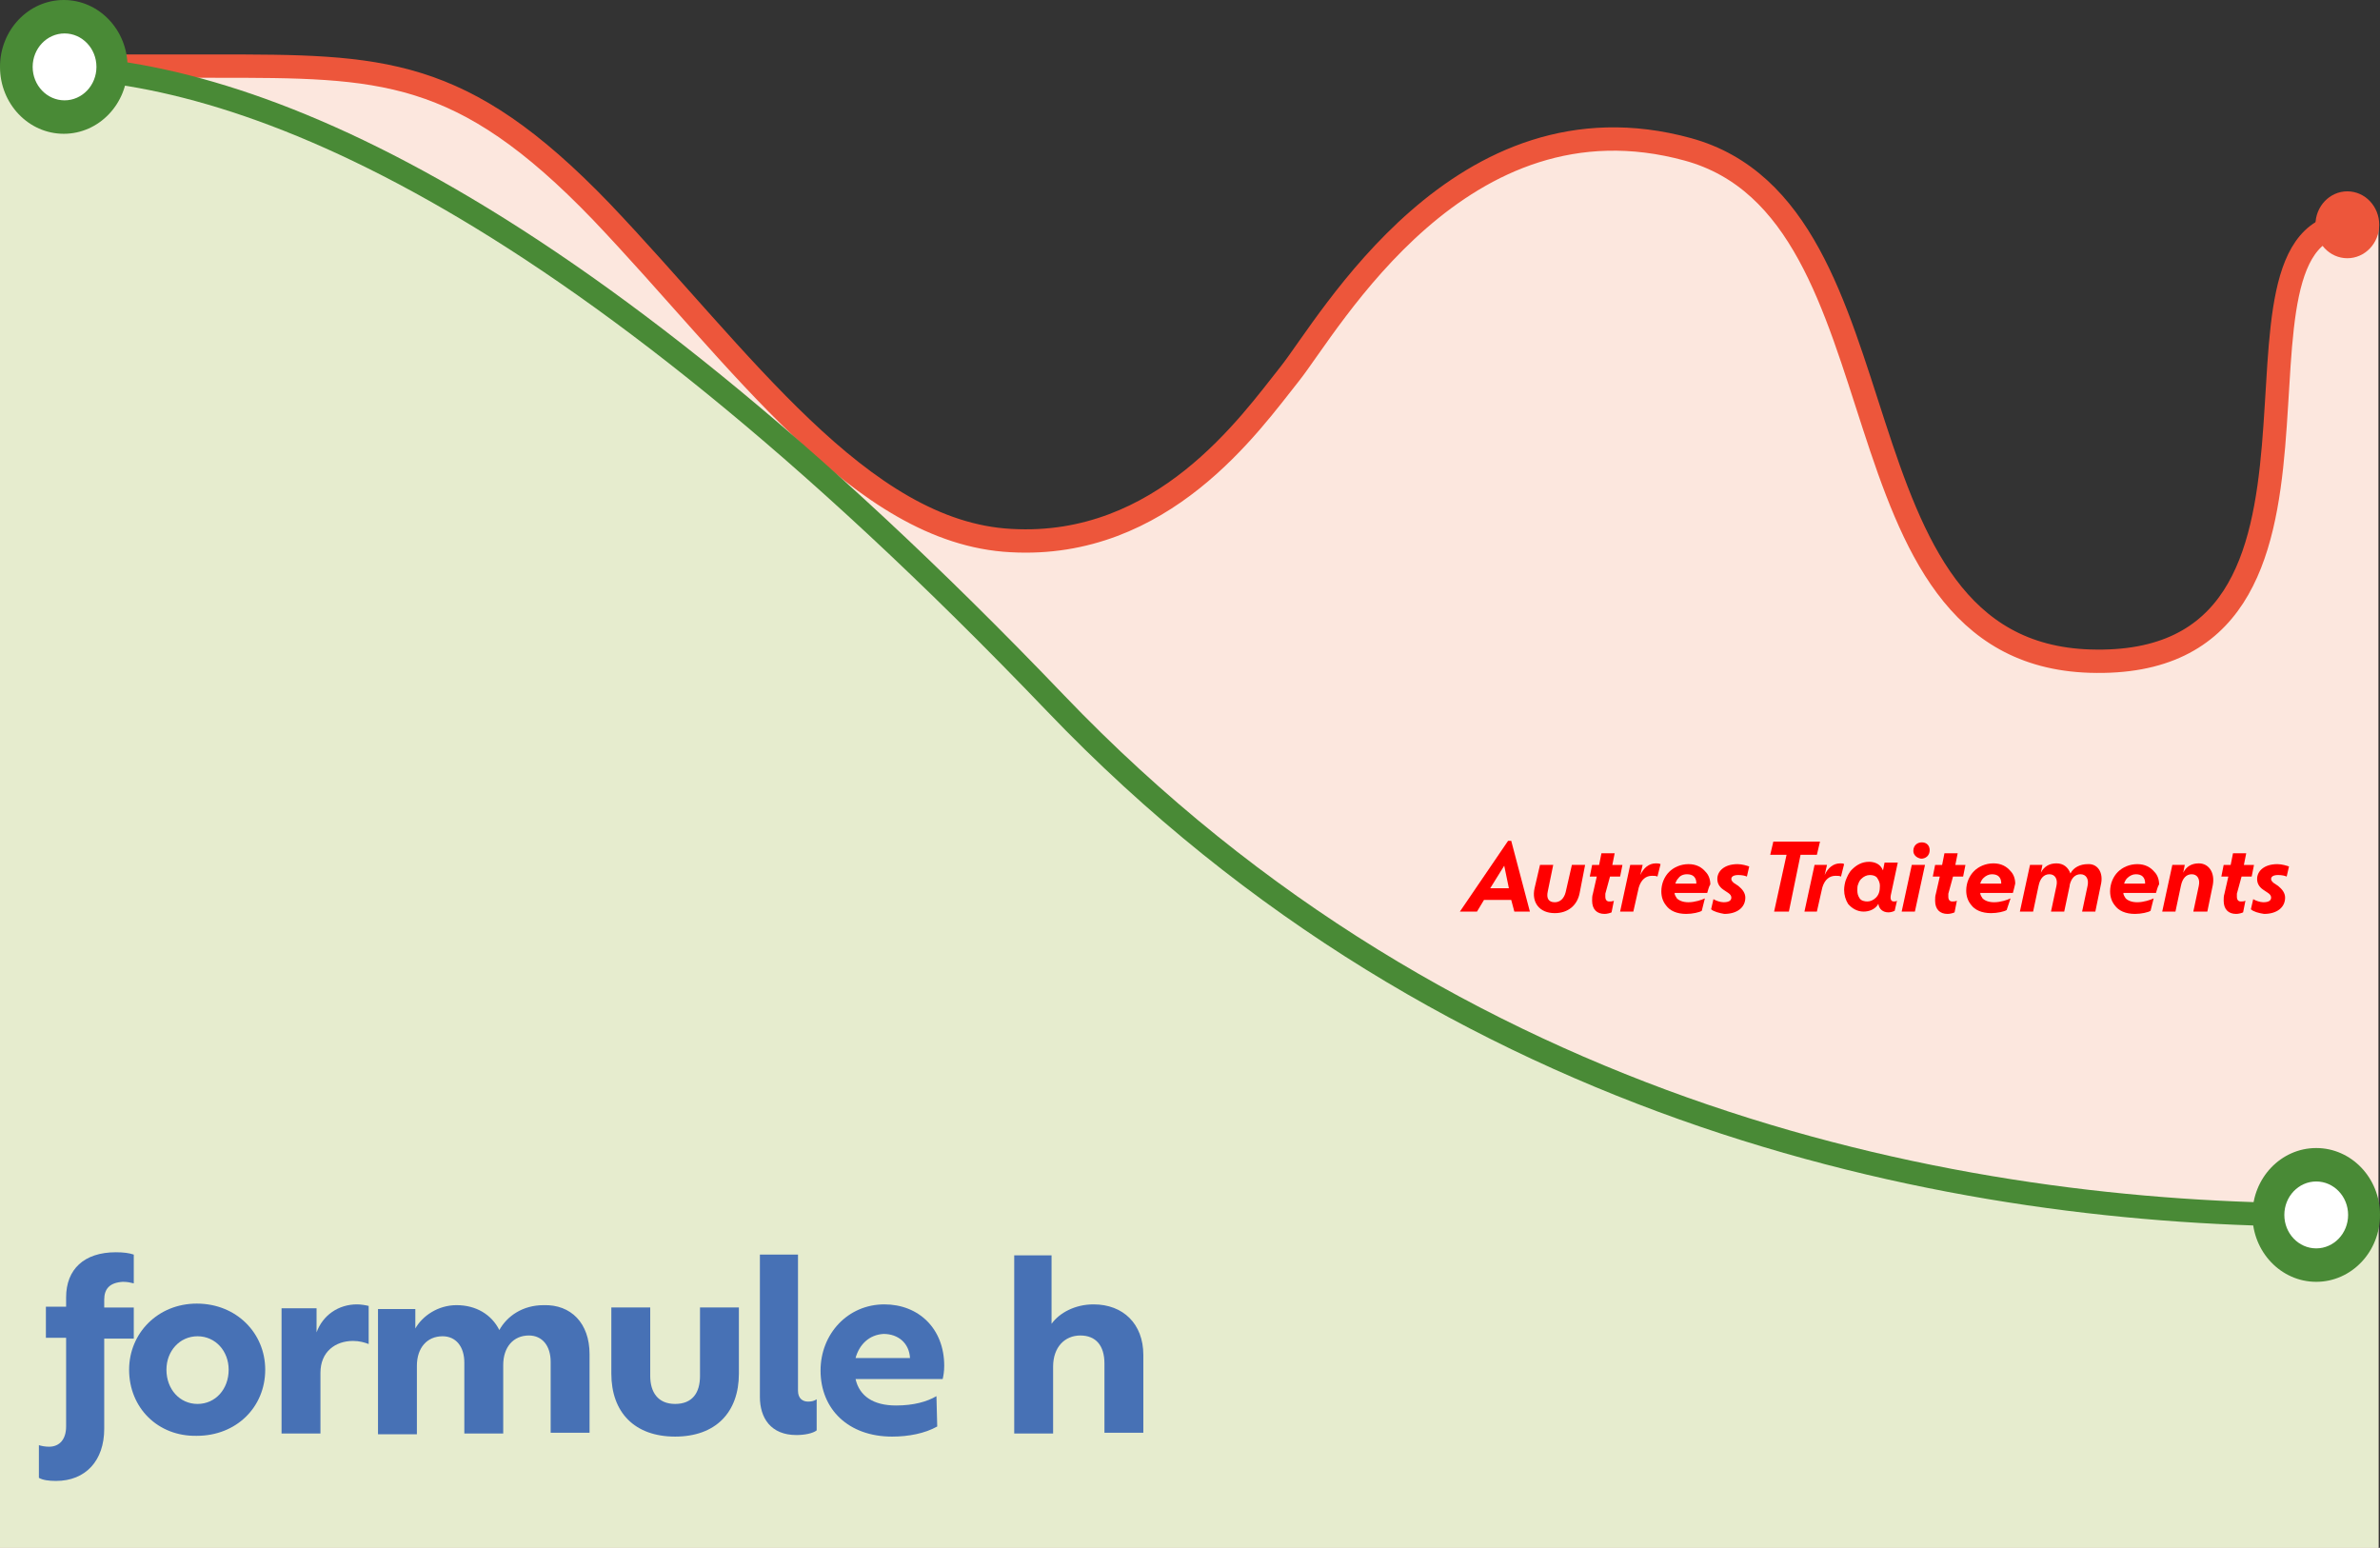<?xml version="1.0" encoding="utf-8"?>
<!-- Generator: Adobe Illustrator 25.3.0, SVG Export Plug-In . SVG Version: 6.00 Build 0)  -->
<svg version="1.1" id="Layer_1" xmlns="http://www.w3.org/2000/svg" xmlns:xlink="http://www.w3.org/1999/xlink" x="0px" y="0px"
	 viewBox="0 0 306 199" style="enable-background:new 0 0 306 199;" xml:space="preserve">
<rect x="0" y="0" width="306" height="199" fill="#333333" stroke="none"/>
<style type="text/css">
	.st0{fill:#FCE7DE;}
	.st1{fill:#ED563B;}
	.st2{fill:none;stroke:#ED563B;stroke-width:3;}
	.st3{fill:#E6ECCE;}
	.st4{fill:none;stroke:#498A36;stroke-width:3;}
	.st5{fill:#498A36;}
	.st6{fill:#FFFFFF;}
	.st7{fill:#4771B5;}
	.st8{fill:#FF0000;}
</style>
<g id="graph">
	<path id="Path" class="st0" d="M27.6,8.5h-23H0V199h305.8V29l-3.2-0.1c-20,0,4.1,57.3-33.8,56.2c-34.3-1.1-22.5-57.8-51.7-65.8
		S171,41.8,165.9,48.2s-16.4,22.5-35.8,21.4C110.6,68.5,95.2,46,77.3,27.3C59.4,8.5,49.2,8.5,27.6,8.5z"/>
	<ellipse id="Oval" class="st1" cx="301.8" cy="28.9" rx="4.1" ry="4.3"/>
	<path id="Path_1_" class="st2" d="M4.6,8.5c0.5,0,5.8,0,23,0c21.5,0,31.7,0,49.7,18.7C95.2,46,110.6,68.5,130,69.5
		c19.5,1.1,30.7-15,35.8-21.4s22-36.9,51.2-28.9s17.4,64.7,51.7,65.8c37.9,1.2,13.8-56.2,33.8-56.2"/>
	<path id="Path_2_" class="st3" d="M135.2,89.9C71.2,23,30.2,8.6,5.1,8.6H0V199h305.8v-42.8h-7.3
		C252.4,156.2,186.5,143.5,135.2,89.9z"/>
	<path id="Path_3_" class="st4" d="M5.1,8.6c25.1,0,66.6,15,130.6,81.8c51.4,53.7,116.7,65.8,162.8,65.8"/>
	<ellipse id="Oval_1_" class="st5" cx="297.8" cy="156.2" rx="8.2" ry="8.6"/>
	<ellipse id="Oval_2_" class="st6" cx="297.8" cy="156.2" rx="4.1" ry="4.3"/>
	<ellipse id="Oval_3_" class="st5" cx="8.2" cy="8.6" rx="8.2" ry="8.6"/>
	<ellipse id="Oval_4_" class="st6" cx="8.3" cy="8.6" rx="4.1" ry="4.3"/>
</g>
<g>
	<path class="st7" d="M13.4,167.1v1h3.8v4h-3.8v11.6c0,4.1-2.4,6.7-6.2,6.7c-0.9,0-1.7-0.1-2.2-0.4v-4.2c0.3,0.1,0.8,0.2,1.3,0.2
		c1.4,0,2.2-1,2.2-2.6V172H5.9v-4h2.6v-1.2c0-3.6,2.3-5.8,6.4-5.8c1,0,1.7,0.1,2.3,0.3v3.7c-0.4-0.1-0.8-0.2-1.4-0.2
		C14.1,164.9,13.4,165.7,13.4,167.1z"/>
	<path class="st7" d="M16.6,176.1c0-4.7,3.7-8.5,8.7-8.5c5.1,0,8.8,3.8,8.8,8.5c0,4.8-3.7,8.5-8.8,8.5
		C20.3,184.7,16.6,181,16.6,176.1z M29.4,176.1c0-2.4-1.7-4.3-4-4.3s-4,1.9-4,4.3c0,2.5,1.7,4.4,4,4.4S29.4,178.6,29.4,176.1z"/>
	<path class="st7" d="M47.4,167.9v4.9c-0.5-0.2-1.2-0.4-2-0.4c-2.3,0-4.2,1.4-4.2,4.1v7.8h-5v-16.1h4.5v3.1c0.8-2.2,2.8-3.6,5.2-3.6
		C46.4,167.7,47,167.8,47.4,167.9z"/>
	<path class="st7" d="M75.8,174.1v10.1h-5v-9.1c0-2.1-1.1-3.4-2.8-3.4c-2,0-3.3,1.5-3.3,3.8v8.8h-5v-9.1c0-2.1-1.1-3.4-2.8-3.4
		c-2,0-3.3,1.5-3.3,3.8v8.8h-5v-16.1h4.8v2.5c0.9-1.6,2.9-3,5.3-3c2.5,0,4.5,1.2,5.5,3.2c1-1.8,3-3.2,5.7-3.2
		C73.4,167.7,75.8,170.1,75.8,174.1z"/>
	<path class="st7" d="M78.6,176.6v-8.5h5v8.8c0,2.1,1,3.6,3.2,3.6s3.2-1.4,3.2-3.6v-8.8h5v8.5c0,5-3,8.1-8.2,8.1
		C81.6,184.7,78.6,181.6,78.6,176.6z"/>
	<path class="st7" d="M97.7,161.3h4.9v17.5c0,1,0.6,1.4,1.3,1.4c0.5,0,0.8-0.1,1.1-0.3v4c-0.5,0.4-1.6,0.6-2.6,0.6
		c-3.3,0-4.7-2.2-4.7-4.9C97.7,179.6,97.7,161.3,97.7,161.3z"/>
	<path class="st7" d="M121.2,177.3H110c0.5,2.2,2.3,3.4,5.2,3.4c2.3,0,4-0.5,5.2-1.2l0.1,3.9c-1.6,0.9-3.7,1.3-5.8,1.3
		c-5.6,0-9.2-3.5-9.2-8.5c0-4.7,3.5-8.5,8.2-8.5c4.4,0,7.7,3.1,7.7,7.9C121.4,176.3,121.3,176.9,121.2,177.3z M110,174.6h7
		c-0.1-1.9-1.5-3.1-3.4-3.1C111.8,171.6,110.5,172.8,110,174.6z"/>
	<path class="st7" d="M147,174.2v10h-5v-8.9c0-2.3-1.1-3.6-3.1-3.6s-3.5,1.5-3.5,4v8.6h-5v-22.9h4.8v8.8c1-1.4,3-2.5,5.4-2.5
		C144.4,167.7,147,170.2,147,174.2z"/>
</g>
<g>
	<path class="st8" d="M194.3,115.7h-3.5l-0.9,1.5h-2.2l6.2-9.1h0.4l2.4,9.1h-2L194.3,115.7z M193.4,111.3l-1.8,2.9h2.4L193.4,111.3z
		"/>
	<path class="st8" d="M197.3,114.2l0.7-3h1.7l-0.7,3.4c-0.2,0.9,0.1,1.4,0.9,1.4c0.7,0,1.2-0.5,1.4-1.3l0.8-3.5h1.7l-0.7,3.6
		c-0.3,1.6-1.5,2.6-3.2,2.6C197.9,117.4,196.9,116,197.3,114.2z"/>
	<path class="st8" d="M206.4,114.9c0,0.1,0,0.2,0,0.4c0,0.4,0.2,0.6,0.5,0.6c0.2,0,0.4,0,0.6-0.1l-0.3,1.5c-0.2,0.1-0.6,0.2-0.9,0.2
		c-1,0-1.6-0.6-1.6-1.7c0-0.3,0-0.6,0.1-0.9l0.5-2.2h-0.9l0.3-1.5h0.9l0.3-1.5h1.7l-0.3,1.5h1.3l-0.3,1.5h-1.3L206.4,114.9z"/>
	<path class="st8" d="M213.5,111.1l-0.4,1.6c-0.2-0.1-0.4-0.1-0.7-0.1c-0.8,0-1.4,0.5-1.7,1.5l-0.7,3.1h-1.7l1.3-6h1.6l-0.3,1.3
		c0.4-0.9,1.1-1.5,2-1.5C213.1,111,213.3,111,213.5,111.1z"/>
	<path class="st8" d="M219.5,114.8h-4.2c0,0.3,0.2,0.5,0.3,0.7c0.3,0.3,0.8,0.5,1.5,0.5c0.8,0,1.7-0.3,2.1-0.5l-0.4,1.6
		c-0.3,0.2-1.2,0.4-2,0.4c-1.2,0-2.1-0.4-2.6-1.1c-0.4-0.5-0.6-1.1-0.6-1.8c0-1,0.4-1.9,1-2.5c0.6-0.6,1.5-1,2.5-1
		c1,0,1.7,0.4,2.2,1c0.4,0.4,0.6,1,0.6,1.6C219.7,114,219.6,114.5,219.5,114.8z M215.8,112.9c-0.2,0.2-0.3,0.4-0.4,0.7h2.7v-0.1
		c0-0.3-0.1-0.6-0.3-0.8c-0.2-0.2-0.5-0.3-0.9-0.3C216.4,112.4,216,112.6,215.8,112.9z"/>
	<path class="st8" d="M220,116.9l0.3-1.3c0.3,0.2,0.9,0.4,1.3,0.4c0.8,0,1-0.3,1-0.6c0-0.2-0.1-0.4-0.4-0.6l-0.6-0.4
		c-0.6-0.4-0.8-0.9-0.8-1.4c0-1,0.9-1.9,2.6-1.9c0.6,0,1.2,0.2,1.5,0.3l-0.3,1.3c-0.2-0.1-0.6-0.2-1.1-0.2c-0.6,0-0.9,0.2-0.9,0.5
		c0,0.2,0.1,0.3,0.3,0.5l0.6,0.4c0.5,0.4,0.9,0.9,0.9,1.5c0,1.3-1.1,2.1-2.7,2.1C221.1,117.4,220.3,117.2,220,116.9z"/>
	<path class="st8" d="M229.7,109.9h-2.1l0.4-1.7h6l-0.4,1.7h-2.1l-1.5,7.3h-1.9L229.7,109.9z"/>
	<path class="st8" d="M237.1,111.1l-0.4,1.6c-0.2-0.1-0.4-0.1-0.7-0.1c-0.8,0-1.4,0.5-1.7,1.5l-0.7,3.1H232l1.3-6h1.6l-0.3,1.3
		c0.4-0.9,1.1-1.5,2-1.5C236.8,111,237,111,237.1,111.1z"/>
	<path class="st8" d="M243.5,115.9c0.1,0,0.3,0,0.4-0.1l-0.3,1.3c-0.2,0.1-0.5,0.2-0.8,0.2c-0.7,0-1.2-0.4-1.3-1.1
		c-0.1,0.2-0.2,0.3-0.3,0.4c-0.4,0.4-1,0.6-1.6,0.6c-0.8,0-1.5-0.4-2-1c-0.3-0.5-0.5-1.1-0.5-1.8c0-0.4,0.1-0.9,0.2-1.2
		c0.2-0.5,0.4-1,0.8-1.4c0.6-0.6,1.3-1,2.2-1c0.6,0,1.1,0.2,1.4,0.5c0.2,0.2,0.3,0.4,0.4,0.6l0.2-1h1.7l-0.9,4.2
		C243,115.7,243.2,115.9,243.5,115.9z M241.2,115.4c0.4-0.4,0.5-0.9,0.5-1.5c0-0.5-0.2-0.8-0.4-1.1c-0.2-0.2-0.5-0.3-0.9-0.3
		c-0.4,0-0.8,0.2-1.1,0.5c-0.2,0.2-0.3,0.4-0.4,0.7c-0.1,0.2-0.1,0.5-0.1,0.8c0,0.4,0.1,0.7,0.3,1c0.2,0.3,0.6,0.4,1,0.4
		C240.5,115.9,240.9,115.7,241.2,115.4z"/>
	<path class="st8" d="M245.8,111.2h1.7l-1.3,6h-1.7L245.8,111.2z M246,109.4c0-0.7,0.5-1.1,1.1-1.1c0.6,0,1,0.4,1,1
		c0,0.7-0.5,1.1-1.1,1.1C246.4,110.3,246,109.9,246,109.4z"/>
	<path class="st8" d="M250.5,114.9c0,0.1,0,0.2,0,0.4c0,0.4,0.2,0.6,0.5,0.6c0.2,0,0.4,0,0.6-0.1l-0.3,1.5c-0.2,0.1-0.6,0.2-0.9,0.2
		c-1,0-1.6-0.6-1.6-1.7c0-0.3,0-0.6,0.1-0.9l0.5-2.2h-0.9l0.3-1.5h0.9l0.3-1.5h1.7l-0.3,1.5h1.3l-0.3,1.5h-1.3L250.5,114.9z"/>
	<path class="st8" d="M258.8,114.8h-4.2c0,0.3,0.2,0.5,0.3,0.7c0.3,0.3,0.8,0.5,1.5,0.5c0.8,0,1.7-0.3,2.1-0.5L258,117
		c-0.3,0.2-1.2,0.4-2,0.4c-1.2,0-2.1-0.4-2.6-1.1c-0.4-0.5-0.6-1.1-0.6-1.8c0-1,0.4-1.9,1-2.5c0.6-0.6,1.5-1,2.5-1
		c1,0,1.7,0.4,2.2,1c0.4,0.4,0.6,1,0.6,1.6C259,114,258.9,114.5,258.8,114.8z M255,112.9c-0.2,0.2-0.3,0.4-0.4,0.7h2.7v-0.1
		c0-0.3-0.1-0.6-0.3-0.8c-0.2-0.2-0.5-0.3-0.9-0.3C255.7,112.4,255.3,112.6,255,112.9z"/>
	<path class="st8" d="M270.1,113.8l-0.7,3.4h-1.7l0.7-3.3c0.2-0.9-0.2-1.5-0.9-1.5c-0.7,0-1.2,0.5-1.4,1.4l0,0l0,0.1l-0.7,3.3h-1.7
		l0.7-3.3c0.2-0.9-0.2-1.5-0.9-1.5c-0.7,0-1.2,0.5-1.4,1.5l-0.7,3.3h-1.7l1.3-6h1.6l-0.2,1c0.4-0.8,1.1-1.2,2-1.2s1.5,0.5,1.8,1.3
		c0.4-0.8,1.3-1.2,2.2-1.2C269.7,111,270.5,112.2,270.1,113.8z"/>
	<path class="st8" d="M277.2,114.8h-4.2c0,0.3,0.2,0.5,0.3,0.7c0.3,0.3,0.8,0.5,1.5,0.5c0.8,0,1.7-0.3,2.1-0.5l-0.4,1.6
		c-0.3,0.2-1.2,0.4-2,0.4c-1.2,0-2.1-0.4-2.6-1.1c-0.4-0.5-0.6-1.1-0.6-1.8c0-1,0.4-1.9,1-2.5c0.6-0.6,1.5-1,2.5-1
		c1,0,1.7,0.4,2.2,1c0.4,0.4,0.6,1,0.6,1.6C277.4,114,277.3,114.5,277.2,114.8z M273.5,112.9c-0.2,0.2-0.3,0.4-0.4,0.7h2.7v-0.1
		c0-0.3-0.1-0.6-0.3-0.8c-0.2-0.2-0.5-0.3-0.9-0.3C274.2,112.4,273.8,112.6,273.5,112.9z"/>
	<path class="st8" d="M284.5,113.8l-0.7,3.4H282l0.7-3.3c0.2-0.9-0.2-1.5-0.9-1.5c-0.7,0-1.2,0.5-1.4,1.5l-0.7,3.3h-1.7l1.3-6h1.6
		l-0.2,1c0.4-0.8,1.1-1.2,2-1.2C284,111,284.8,112.2,284.5,113.8z"/>
	<path class="st8" d="M287.6,114.9c0,0.1,0,0.2,0,0.4c0,0.4,0.2,0.6,0.5,0.6c0.2,0,0.4,0,0.6-0.1l-0.3,1.5c-0.2,0.1-0.6,0.2-0.9,0.2
		c-1,0-1.6-0.6-1.6-1.7c0-0.3,0-0.6,0.1-0.9l0.5-2.2h-0.9l0.3-1.5h0.9l0.3-1.5h1.7l-0.3,1.5h1.3l-0.3,1.5h-1.3L287.6,114.9z"/>
	<path class="st8" d="M289.4,116.9l0.3-1.3c0.3,0.2,0.9,0.4,1.3,0.4c0.8,0,1-0.3,1-0.6c0-0.2-0.1-0.4-0.4-0.6l-0.6-0.4
		c-0.6-0.4-0.8-0.9-0.8-1.4c0-1,0.9-1.9,2.6-1.9c0.6,0,1.2,0.2,1.5,0.3l-0.3,1.3c-0.2-0.1-0.6-0.2-1.1-0.2c-0.6,0-0.9,0.2-0.9,0.5
		c0,0.2,0.1,0.3,0.3,0.5l0.6,0.4c0.5,0.4,0.9,0.9,0.9,1.5c0,1.3-1.1,2.1-2.7,2.1C290.4,117.4,289.7,117.2,289.4,116.9z"/>
</g>
</svg>
